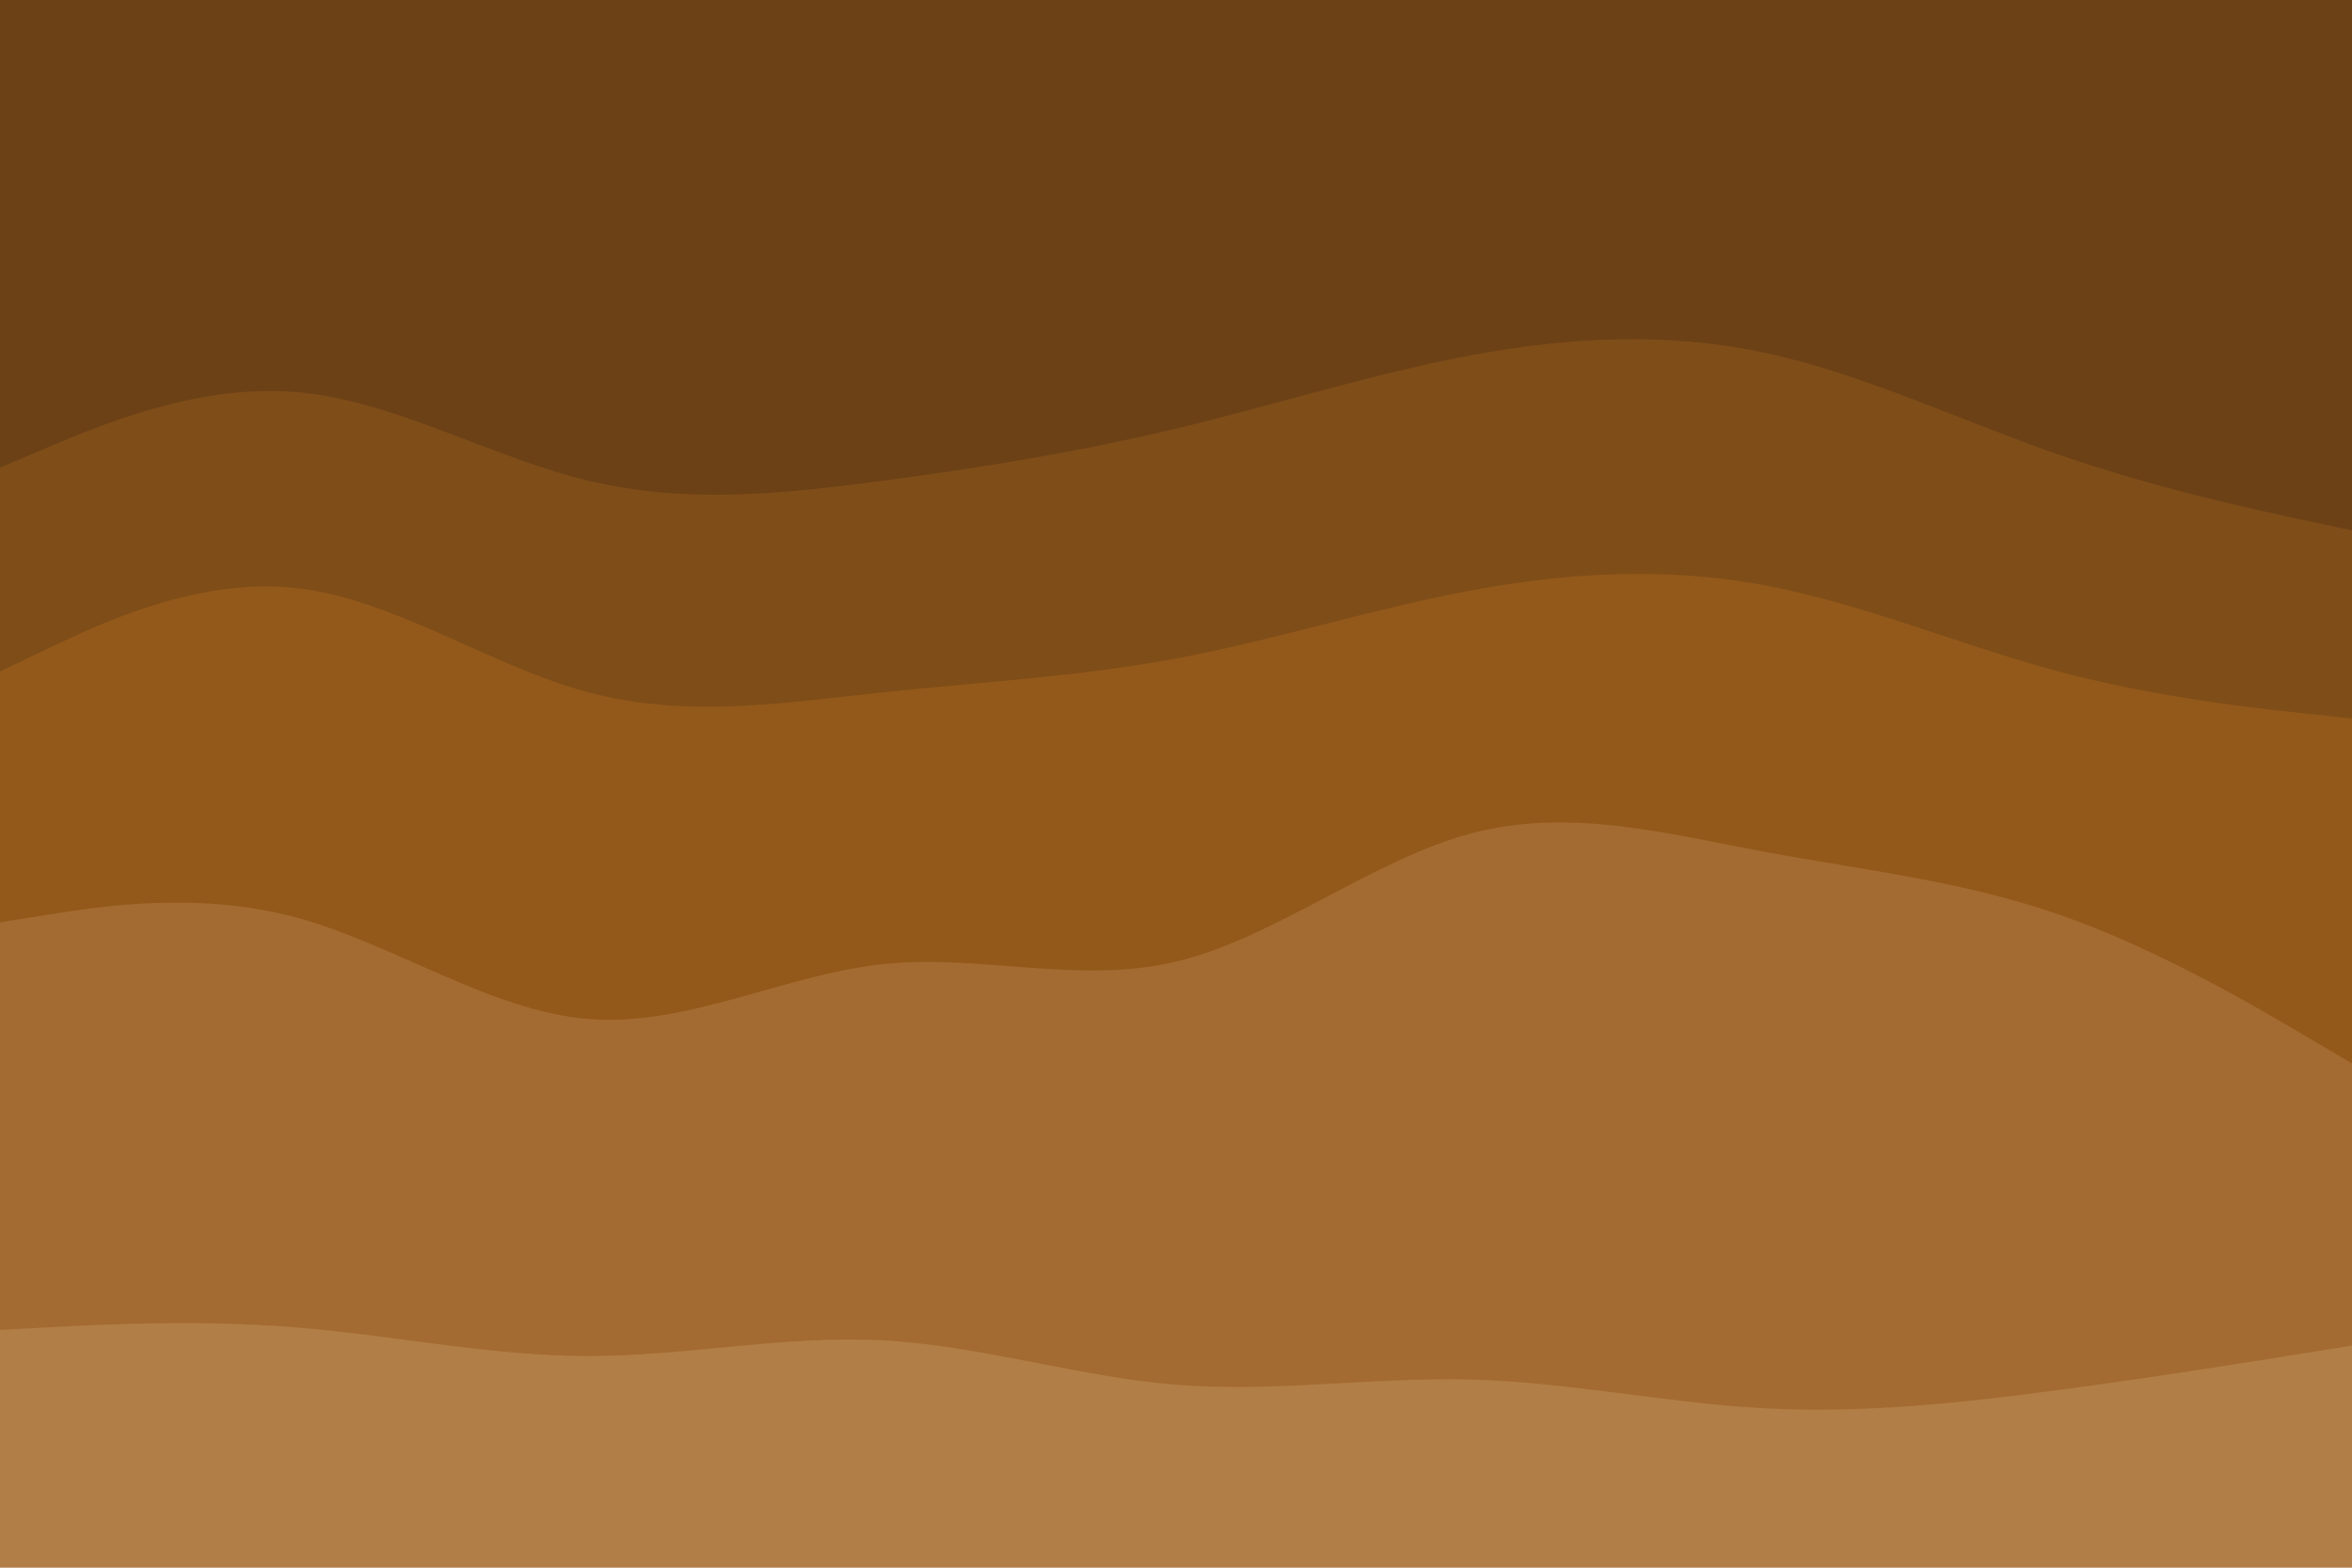 <svg id="visual" viewBox="0 0 900 600" width="900" height="600" xmlns="http://www.w3.org/2000/svg"
    xmlns:xlink="http://www.w3.org/1999/xlink" version="1.1">
    <path
        d="M0 181L18.8 173C37.7 165 75.3 149 112.8 152C150.3 155 187.7 177 225.2 186C262.7 195 300.3 191 337.8 186C375.3 181 412.7 175 450.2 166C487.7 157 525.3 145 562.8 138C600.3 131 637.7 129 675.2 137C712.7 145 750.3 163 787.8 176C825.3 189 862.7 197 881.3 201L900 205L900 0L881.3 0C862.7 0 825.3 0 787.8 0C750.3 0 712.7 0 675.2 0C637.7 0 600.3 0 562.8 0C525.3 0 487.7 0 450.2 0C412.7 0 375.3 0 337.8 0C300.3 0 262.7 0 225.2 0C187.7 0 150.3 0 112.8 0C75.3 0 37.7 0 18.8 0L0 0Z"
        fill="#6c4116"></path>
    <path
        d="M0 259L18.8 250C37.7 241 75.3 223 112.8 227C150.3 231 187.7 257 225.2 267C262.7 277 300.3 271 337.8 267C375.3 263 412.7 261 450.2 254C487.7 247 525.3 235 562.8 228C600.3 221 637.7 219 675.2 226C712.7 233 750.3 249 787.8 259C825.3 269 862.7 273 881.3 275L900 277L900 203L881.3 199C862.7 195 825.3 187 787.8 174C750.3 161 712.7 143 675.2 135C637.7 127 600.3 129 562.8 136C525.3 143 487.7 155 450.2 164C412.7 173 375.3 179 337.8 184C300.3 189 262.7 193 225.2 184C187.7 175 150.3 153 112.8 150C75.3 147 37.7 163 18.8 171L0 179Z"
        fill="#7f4d18"></path>
    <path
        d="M0 355L18.8 352C37.7 349 75.3 343 112.8 353C150.3 363 187.7 389 225.2 392C262.7 395 300.3 375 337.8 371C375.3 367 412.7 379 450.2 370C487.7 361 525.3 331 562.8 321C600.3 311 637.7 321 675.2 328C712.7 335 750.3 339 787.8 352C825.3 365 862.7 387 881.3 398L900 409L900 275L881.3 273C862.7 271 825.3 267 787.8 257C750.3 247 712.7 231 675.2 224C637.7 217 600.3 219 562.8 226C525.3 233 487.7 245 450.2 252C412.7 259 375.3 261 337.8 265C300.3 269 262.7 275 225.2 265C187.7 255 150.3 229 112.8 225C75.3 221 37.7 239 18.8 248L0 257Z"
        fill="#93591a"></path>
    <path
        d="M0 511L18.8 510C37.7 509 75.3 507 112.8 510C150.3 513 187.7 521 225.2 521C262.7 521 300.3 513 337.8 515C375.3 517 412.7 529 450.2 532C487.7 535 525.3 529 562.8 530C600.3 531 637.7 539 675.2 541C712.7 543 750.3 539 787.8 534C825.3 529 862.7 523 881.3 520L900 517L900 407L881.3 396C862.7 385 825.3 363 787.8 350C750.3 337 712.7 333 675.2 326C637.7 319 600.3 309 562.8 319C525.3 329 487.7 359 450.2 368C412.7 377 375.3 365 337.8 369C300.3 373 262.7 393 225.2 390C187.7 387 150.3 361 112.8 351C75.3 341 37.7 347 18.8 350L0 353Z"
        fill="#a36b31"></path>
    <path
        d="M0 601L18.8 601C37.7 601 75.3 601 112.8 601C150.3 601 187.7 601 225.2 601C262.7 601 300.3 601 337.8 601C375.3 601 412.7 601 450.2 601C487.7 601 525.3 601 562.8 601C600.3 601 637.7 601 675.2 601C712.7 601 750.3 601 787.8 601C825.3 601 862.7 601 881.3 601L900 601L900 515L881.3 518C862.7 521 825.3 527 787.8 532C750.3 537 712.7 541 675.2 539C637.7 537 600.3 529 562.8 528C525.3 527 487.7 533 450.2 530C412.7 527 375.3 515 337.8 513C300.3 511 262.7 519 225.2 519C187.7 519 150.3 511 112.8 508C75.3 505 37.7 507 18.8 508L0 509Z"
        fill="#b27e47"></path>
</svg>